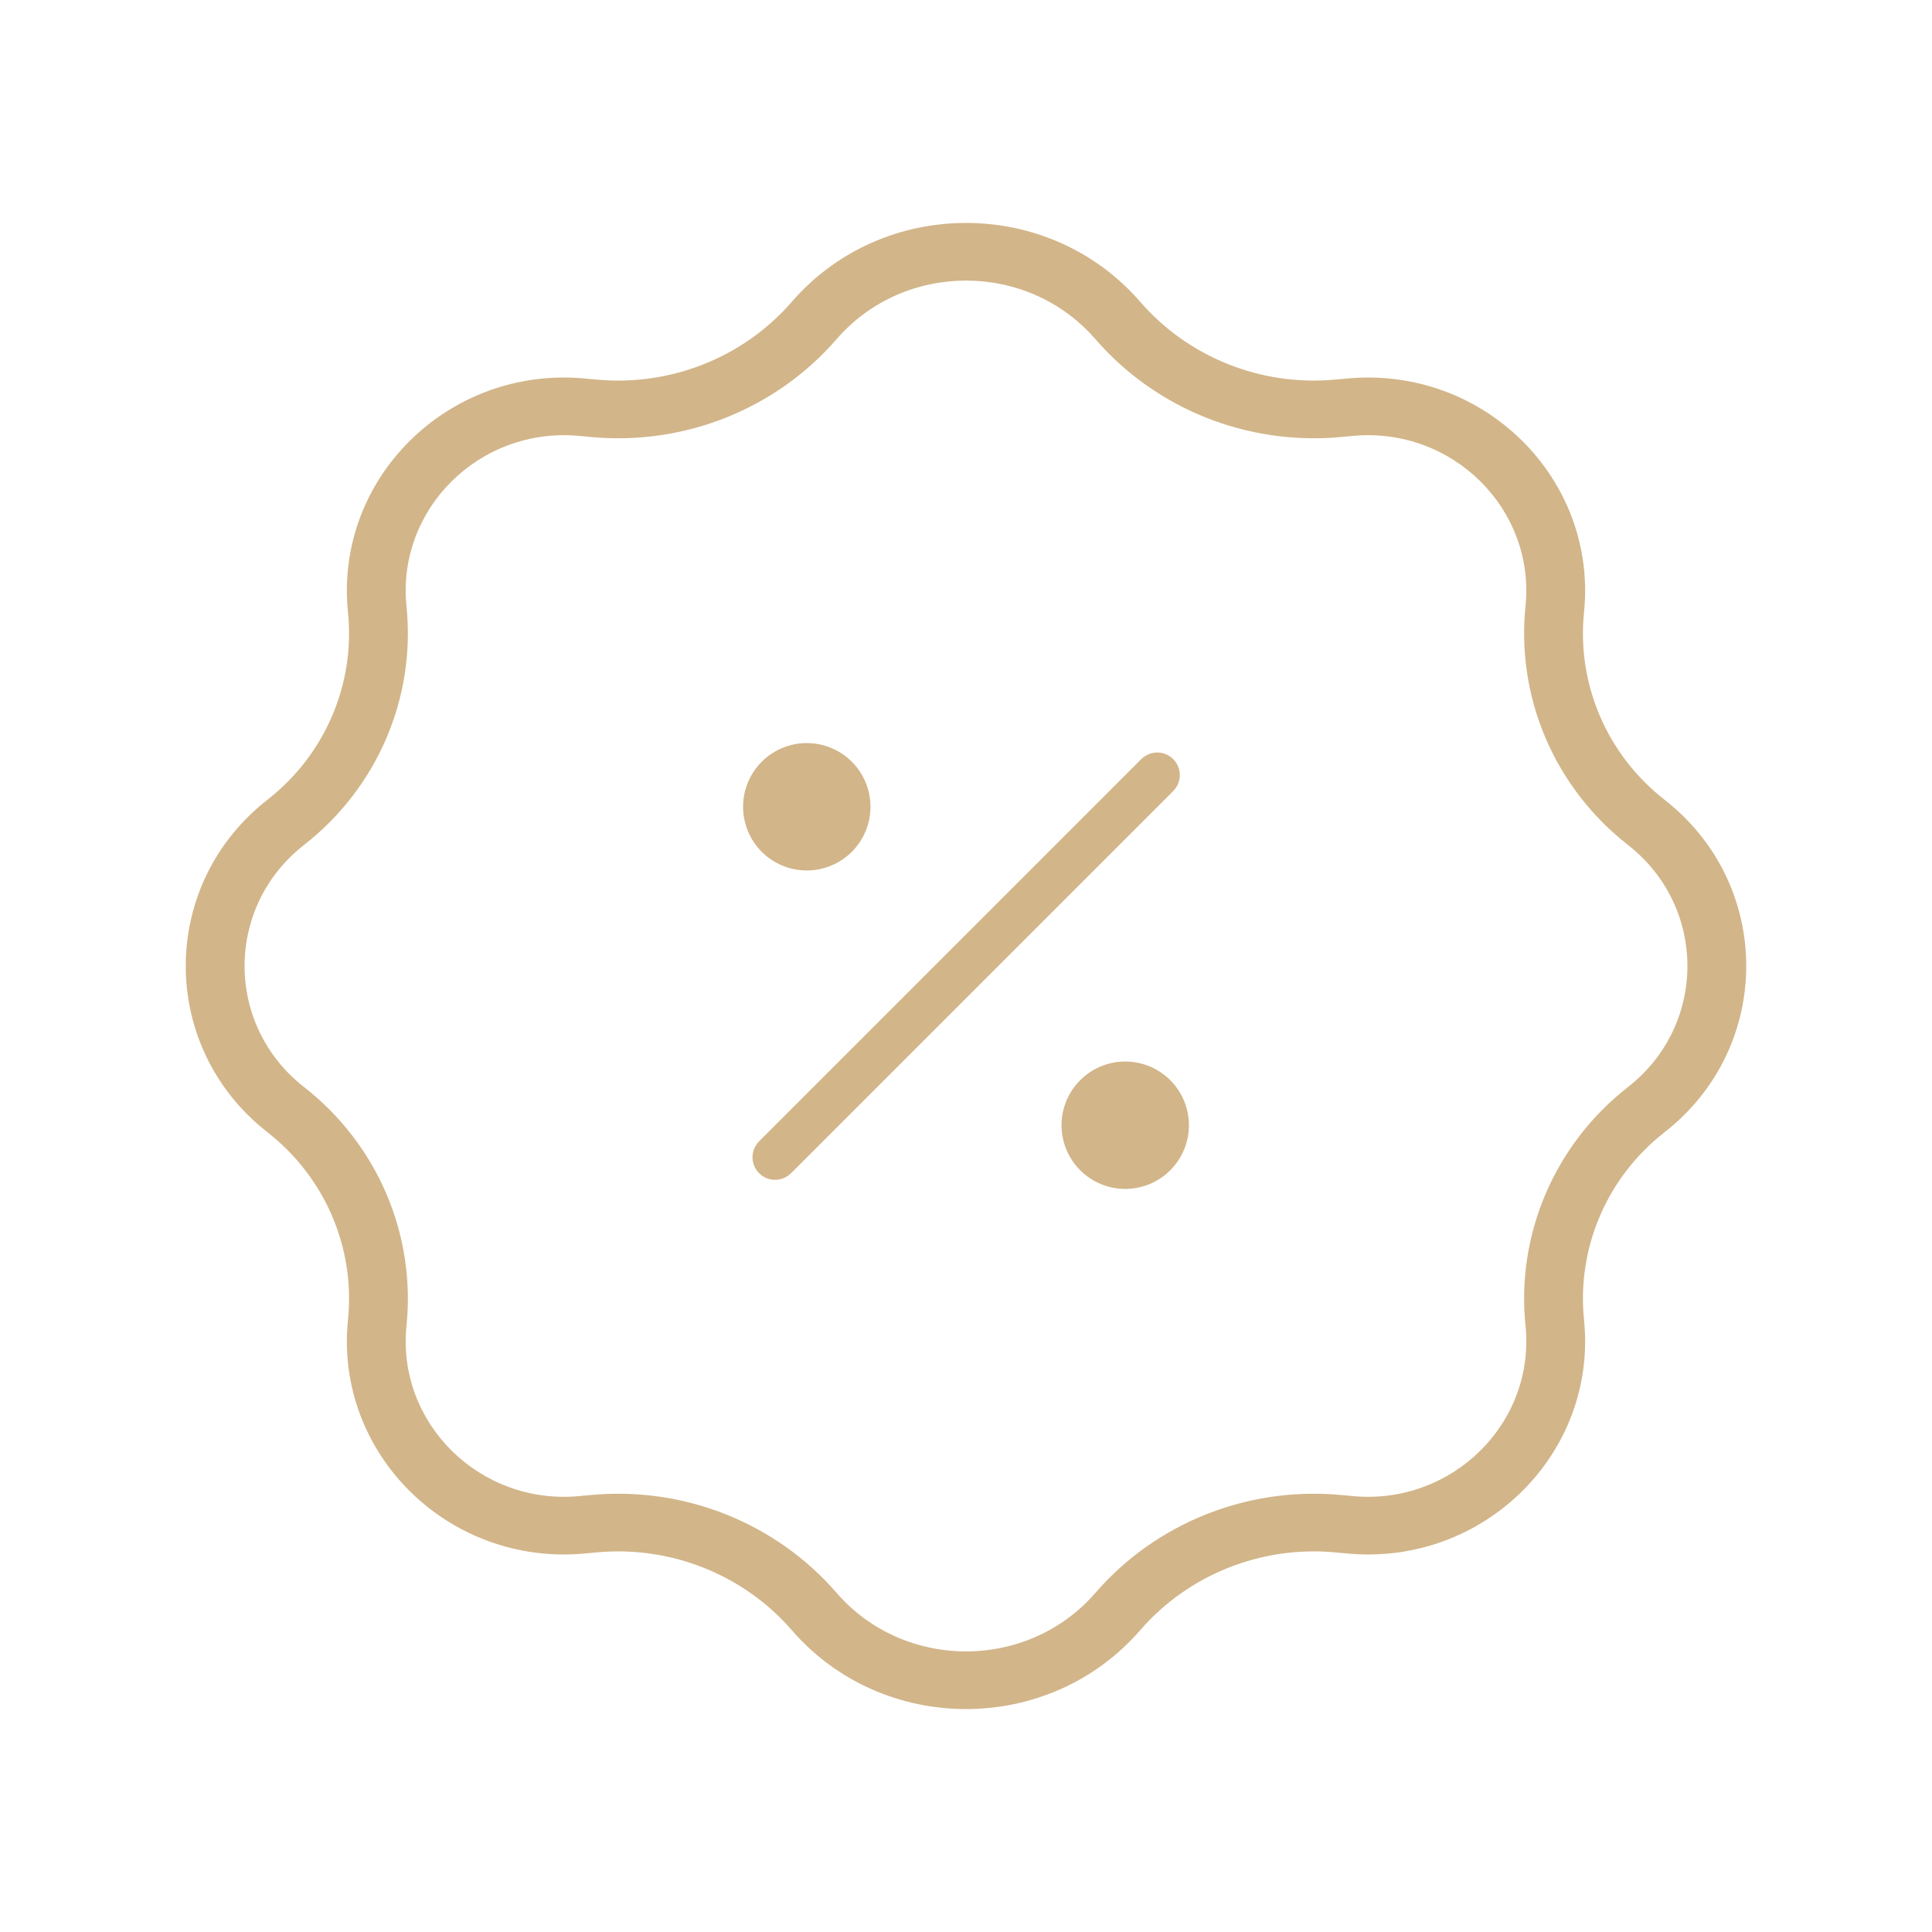 <svg width="52" height="52" viewBox="0 0 52 52" fill="none" xmlns="http://www.w3.org/2000/svg">
<rect width="52" height="52" fill="white"/>
<path fill-rule="evenodd" clip-rule="evenodd" d="M31.577 20.432C31.814 20.669 31.814 21.054 31.577 21.291L21.291 31.577C21.054 31.814 20.669 31.814 20.432 31.577C20.195 31.34 20.195 30.955 20.432 30.718L30.718 20.432C30.955 20.195 31.34 20.195 31.577 20.432Z" fill="#D2B589"/>
<path d="M32 30.286C32 30.74 31.819 31.176 31.498 31.498C31.176 31.819 30.74 32 30.286 32C29.831 32 29.395 31.819 29.074 31.498C28.752 31.176 28.571 30.74 28.571 30.286C28.571 29.831 28.752 29.395 29.074 29.073C29.395 28.752 29.831 28.571 30.286 28.571C30.74 28.571 31.176 28.752 31.498 29.073C31.819 29.395 32 29.831 32 30.286ZM23.429 21.714C23.429 22.169 23.248 22.605 22.927 22.927C22.605 23.248 22.169 23.429 21.714 23.429C21.26 23.429 20.824 23.248 20.502 22.927C20.181 22.605 20 22.169 20 21.714C20 21.26 20.181 20.824 20.502 20.502C20.824 20.181 21.26 20 21.714 20C22.169 20 22.605 20.181 22.927 20.502C23.248 20.824 23.429 21.26 23.429 21.714Z" fill="#D2B589"/>
<path fill-rule="evenodd" clip-rule="evenodd" d="M36.416 11.732L36.081 11.763C33.576 11.994 31.113 11.009 29.485 9.13C27.661 7.026 24.339 7.026 22.515 9.13C20.887 11.009 18.424 11.994 15.919 11.763L15.584 11.732C12.913 11.486 10.672 13.699 10.941 16.323C11.192 18.781 10.155 21.201 8.184 22.741C6.049 24.409 6.049 27.591 8.184 29.259C10.155 30.799 11.192 33.219 10.941 35.676C10.672 38.301 12.913 40.514 15.584 40.268L15.919 40.237C18.424 40.006 20.887 40.991 22.515 42.87C24.339 44.974 27.661 44.974 29.485 42.87C31.113 40.991 33.576 40.006 36.081 40.237L36.416 40.268C39.087 40.514 41.328 38.301 41.059 35.676C40.808 33.219 41.845 30.799 43.816 29.259C45.951 27.591 45.951 24.409 43.816 22.741C41.845 21.201 40.808 18.781 41.059 16.323C41.328 13.699 39.087 11.486 36.416 11.732ZM30.69 8.125C28.235 5.292 23.765 5.292 21.31 8.125C20.015 9.618 18.057 10.401 16.067 10.217L15.732 10.187C12.066 9.849 8.999 12.885 9.366 16.479C9.564 18.412 8.748 20.316 7.198 21.526C4.267 23.816 4.267 28.184 7.198 30.474C8.748 31.684 9.564 33.588 9.366 35.522C8.999 39.115 12.066 42.151 15.732 41.813L16.067 41.782C18.057 41.599 20.015 42.382 21.31 43.875C23.765 46.708 28.235 46.708 30.69 43.875C31.985 42.382 33.943 41.599 35.932 41.782L36.268 41.813C39.934 42.151 43.001 39.115 42.634 35.522C42.436 33.588 43.252 31.684 44.802 30.474C47.733 28.184 47.733 23.816 44.802 21.526C43.252 20.316 42.436 18.412 42.634 16.479C43.001 12.885 39.934 9.849 36.268 10.187L35.932 10.217C33.943 10.401 31.985 9.618 30.69 8.125Z" fill="#D2B589"/>
</svg>
